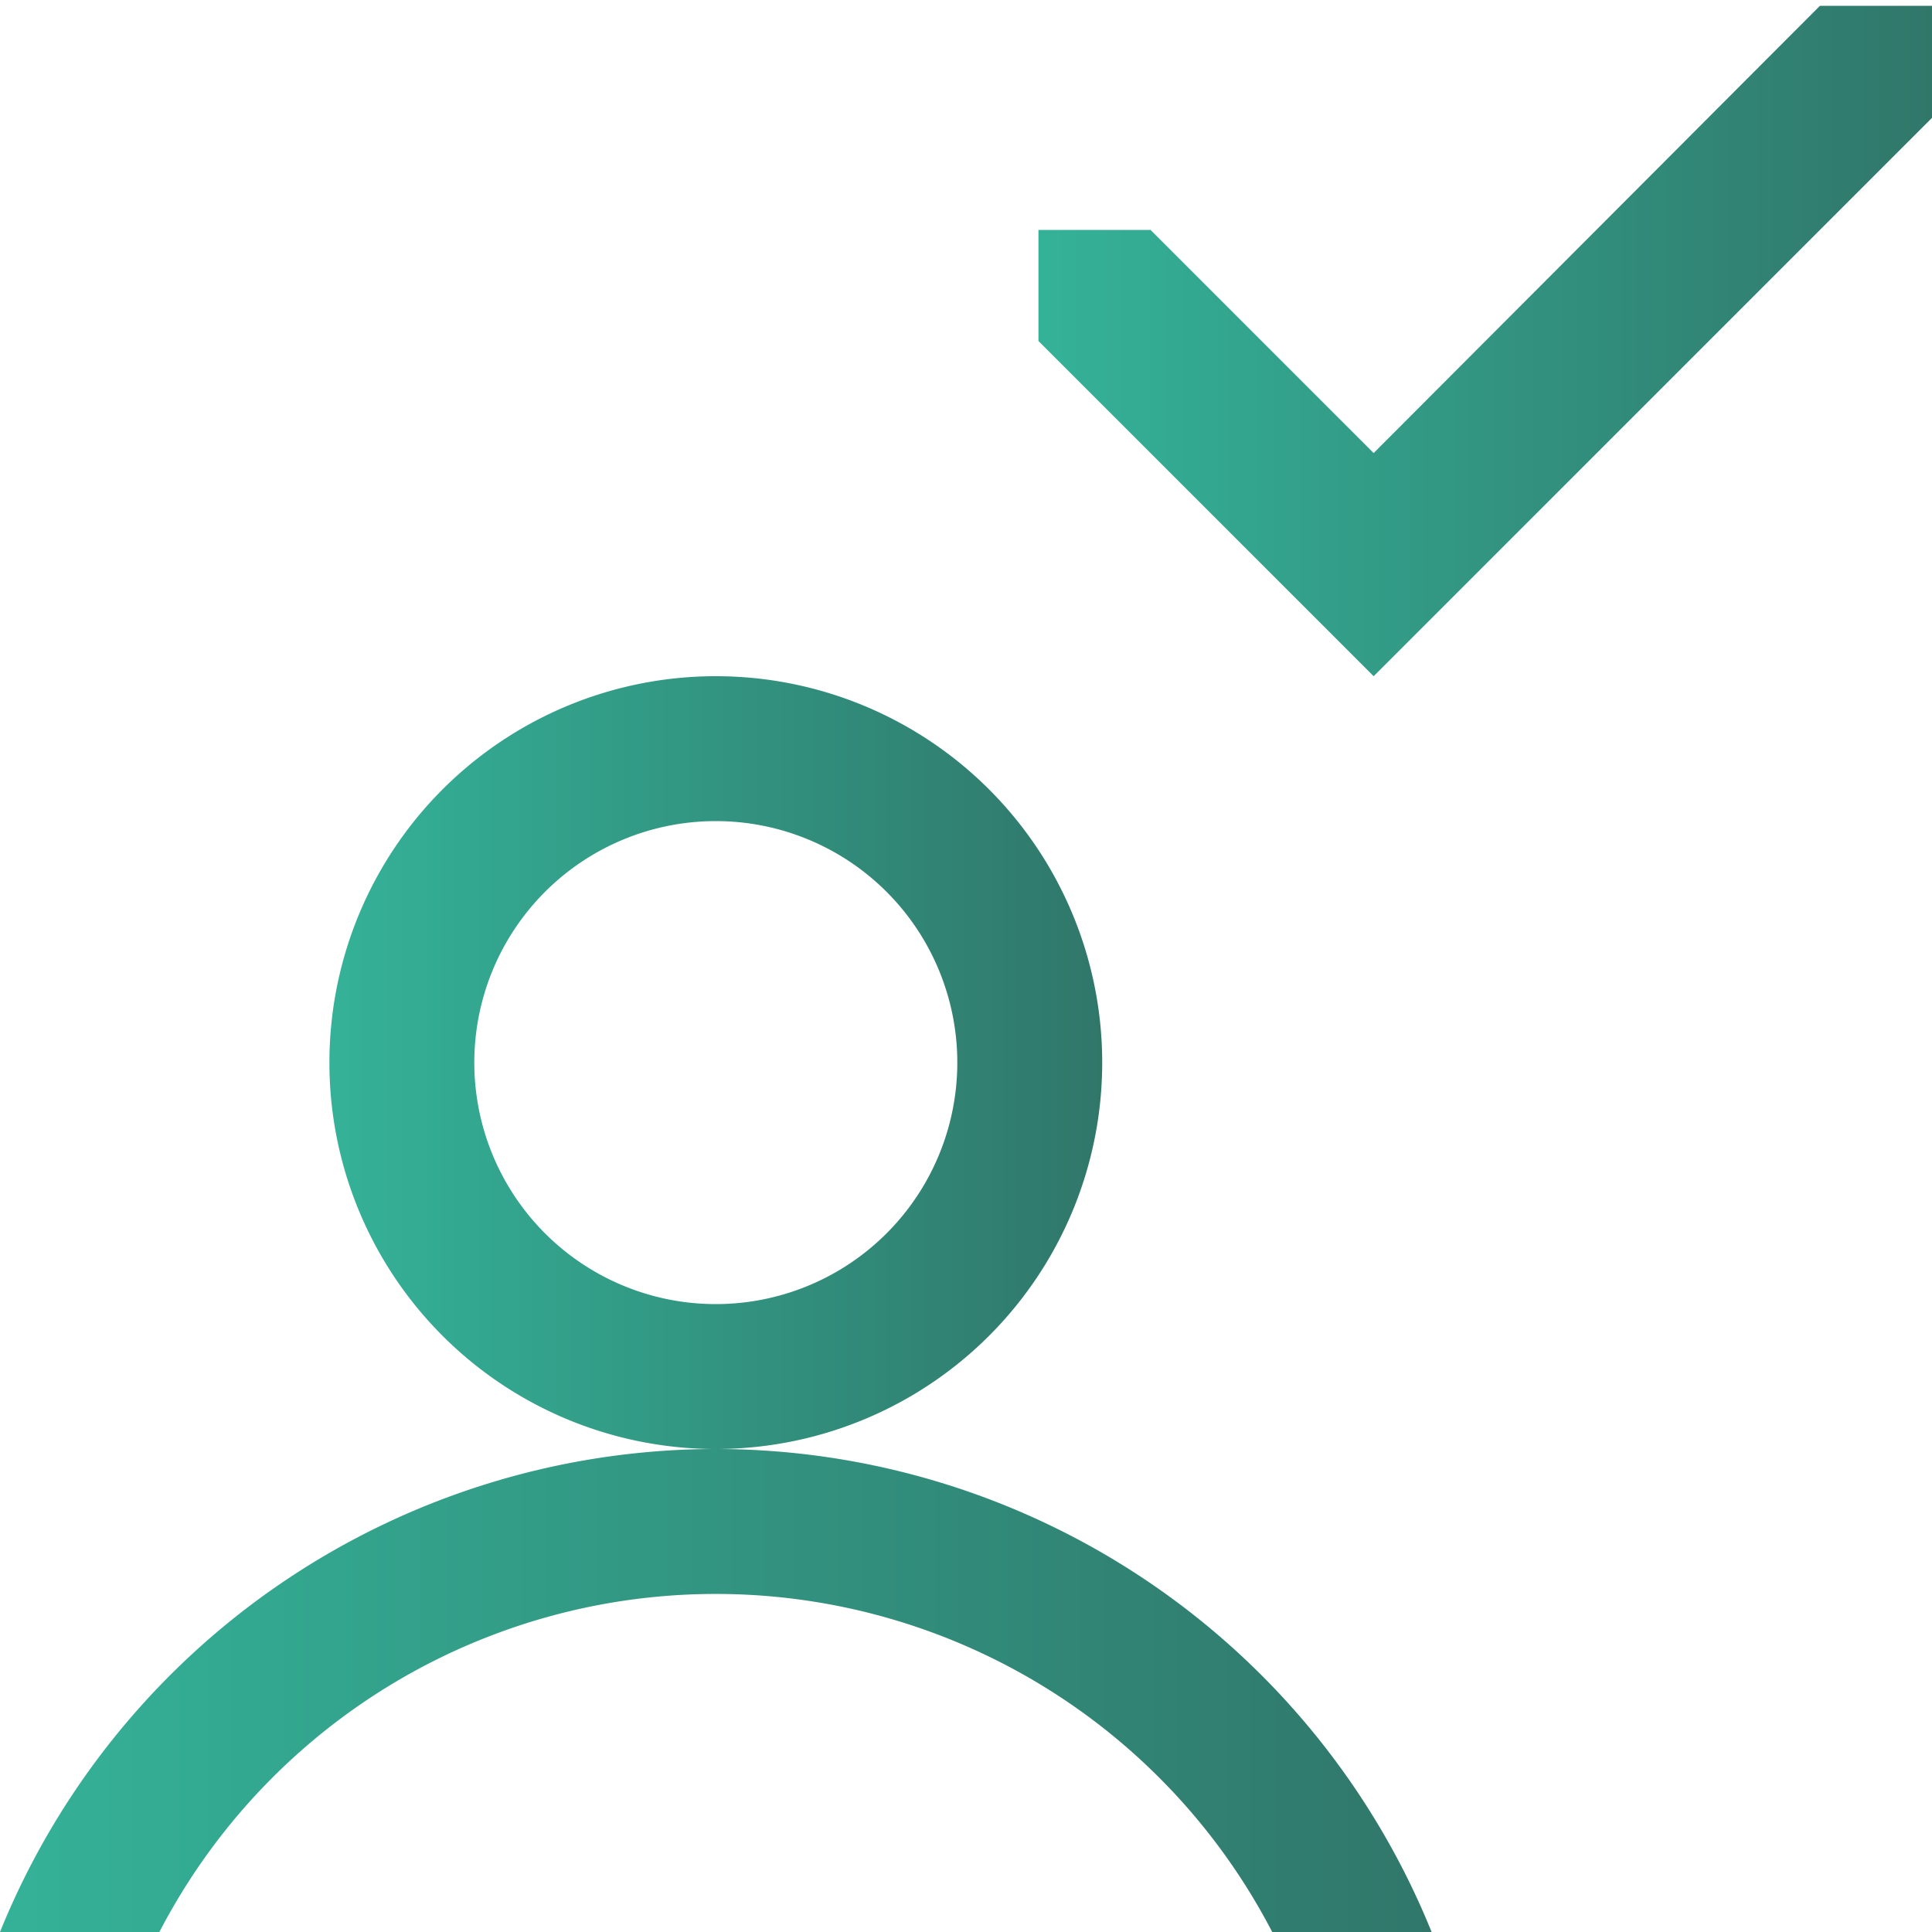 <svg data-name="Слой 1" id="Слой_1" viewBox="0 0 20 20" xmlns="http://www.w3.org/2000/svg"
     xmlns:xlink="http://www.w3.org/1999/xlink">
  <defs>
    <style>.cls-1 {
      fill: url(#linear-gradient);
    }

    .cls-2 {
      fill: url(#linear-gradient-2);
    }

    .cls-3 {
      fill: url(#linear-gradient-3);
    }</style>
    <linearGradient gradientUnits="userSpaceOnUse" id="linear-gradient" x1="3.41" x2="11.41" y1="11" y2="11">
      <stop offset="0" stop-color="#34b298"/>
      <stop offset="1" stop-color="#30776a"/>
    </linearGradient>
    <linearGradient id="linear-gradient-2" x1="0" x2="14.83" xlink:href="#linear-gradient" y1="17.5" y2="17.5"/>
    <linearGradient id="linear-gradient-3" x1="10.75" x2="20" xlink:href="#linear-gradient" y1="3.53" y2="3.53"/>
  </defs>
  <title>1</title>
  <path class="cls-1"
        d="M11.41,11a4,4,0,1,0-4,4A4,4,0,0,0,11.41,11Zm-4,2.5A2.5,2.5,0,1,1,9.91,11,2.5,2.5,0,0,1,7.41,13.5Z"/>
  <path class="cls-2" d="M7.41,15A8,8,0,0,0,0,20H1.65a6.49,6.49,0,0,1,11.52,0h1.65A8,8,0,0,0,7.41,15Z"/>
  <path class="cls-3" d="M18.84.06,14.22,4.69,11.91,2.38H10.75V3.53L14.22,7,20,1.22V.06Z"/>
</svg>
